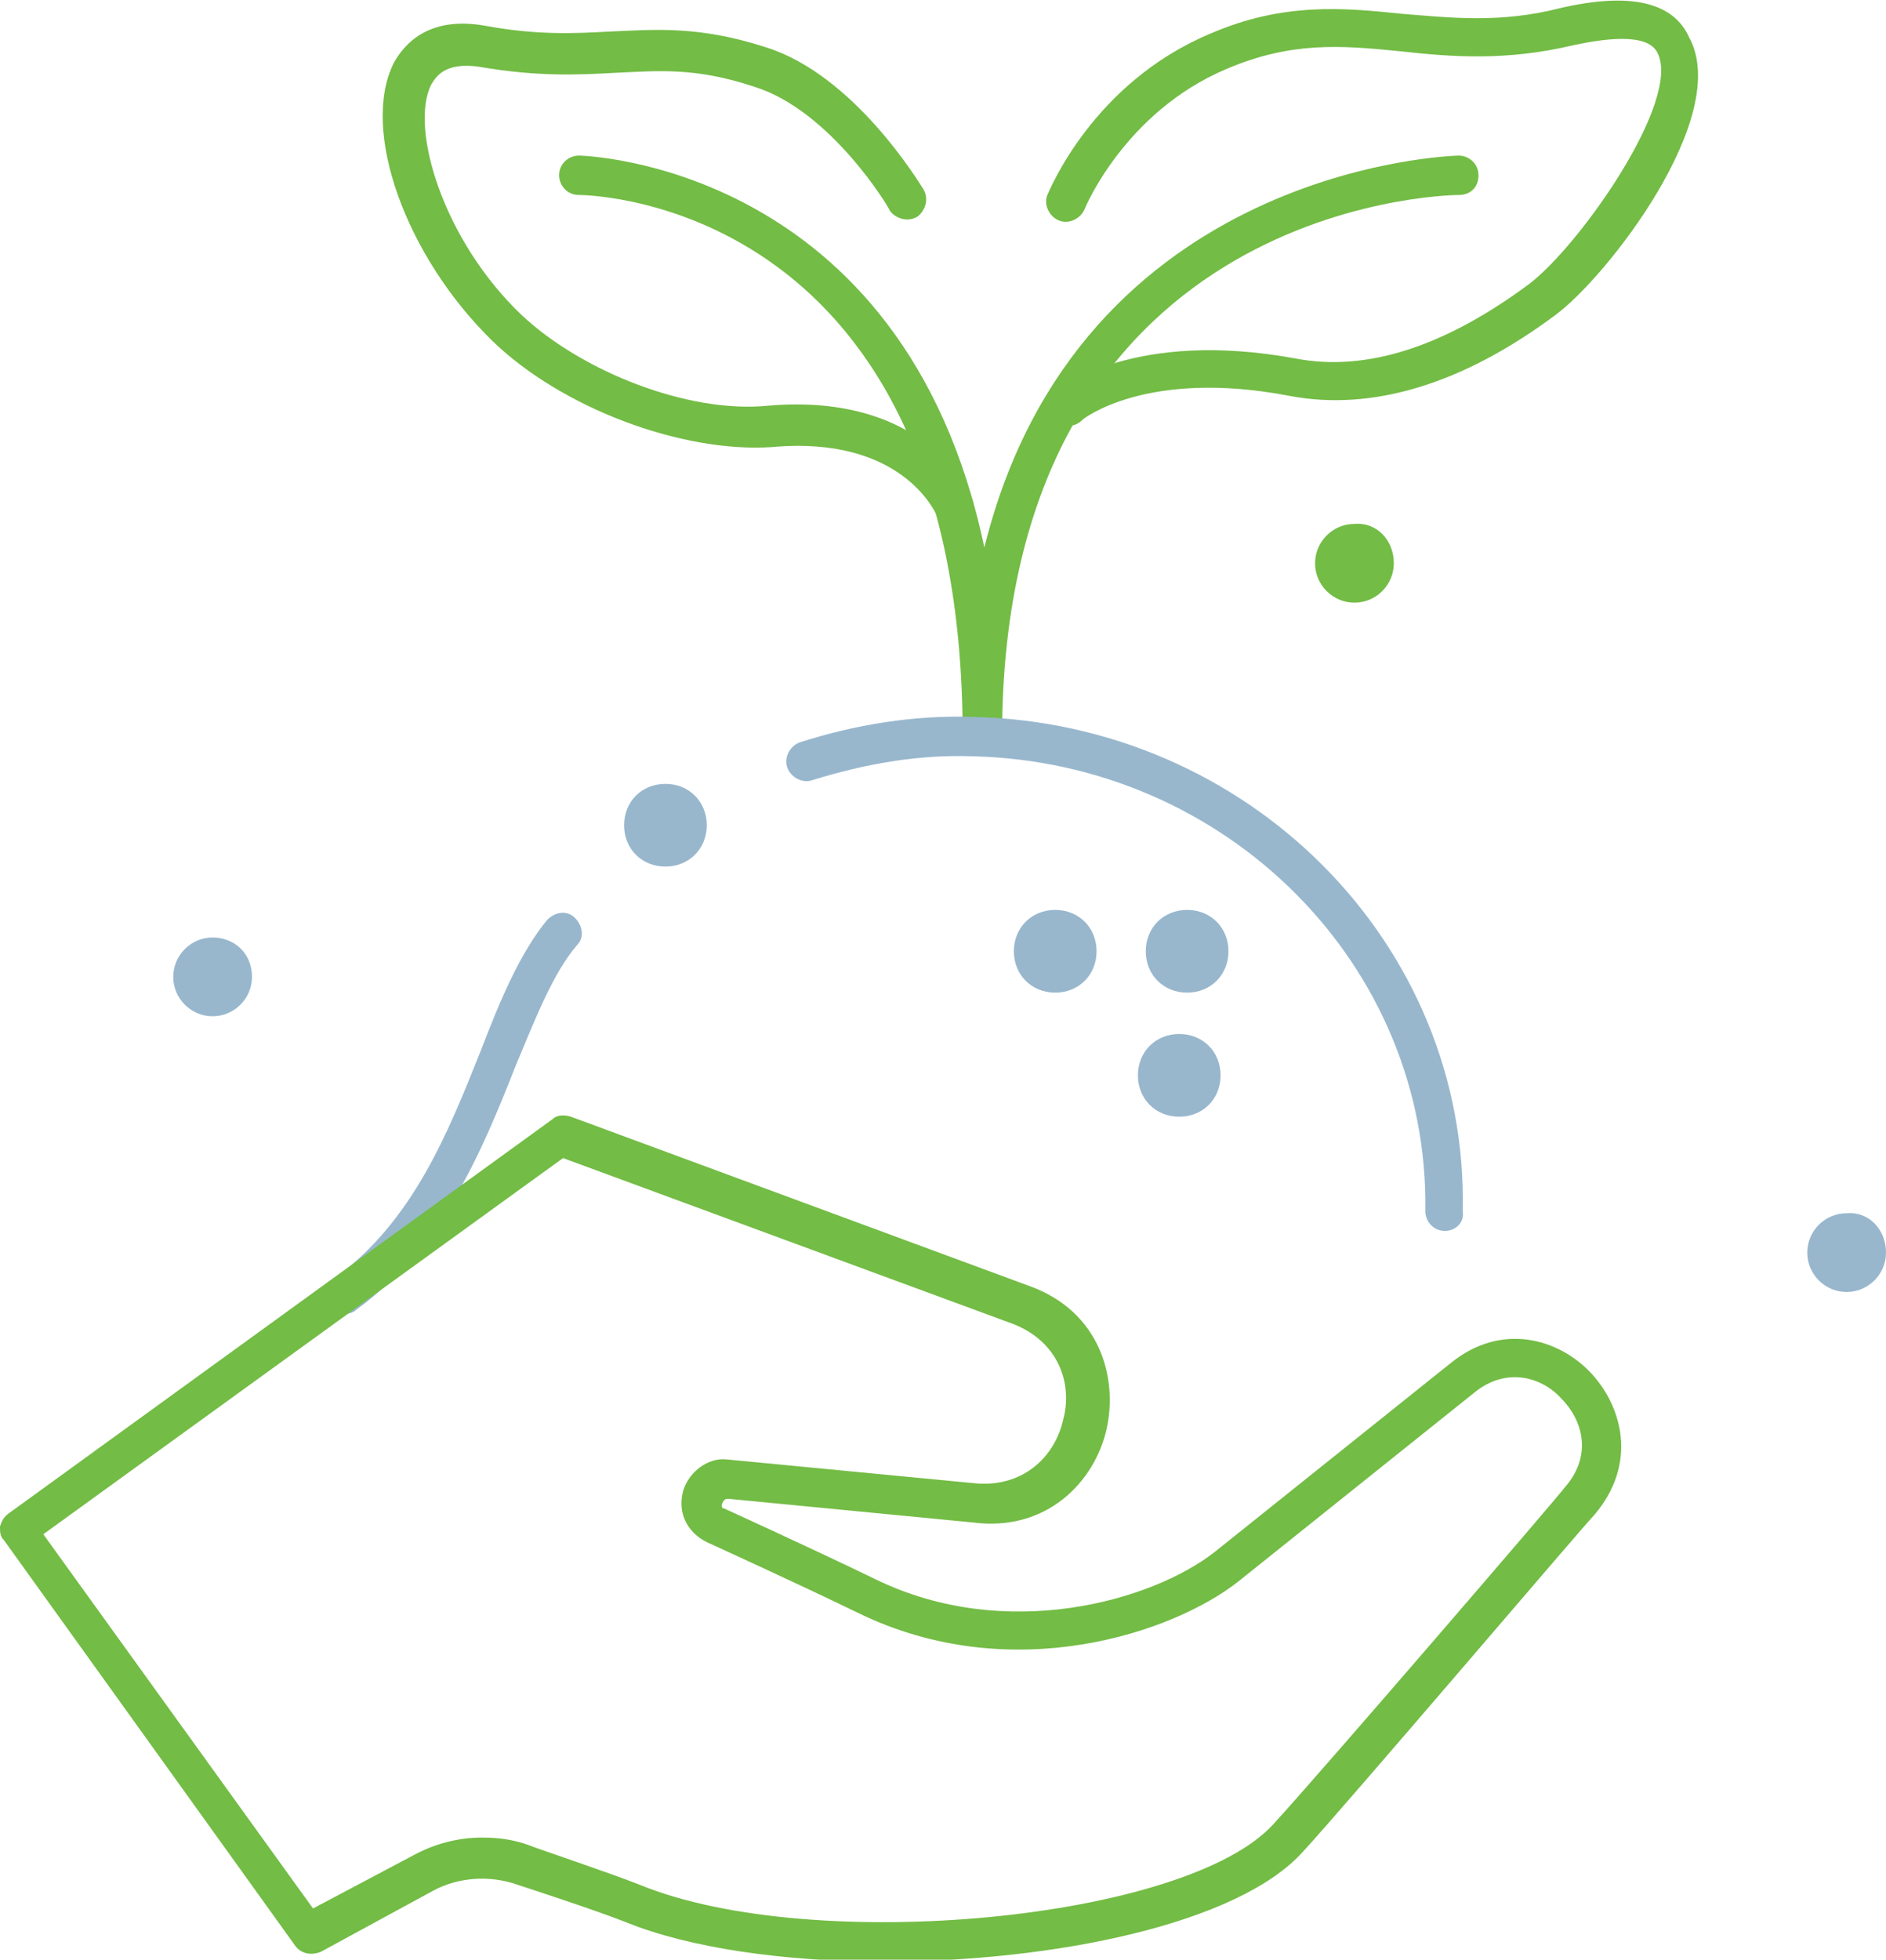 <?xml version="1.0" encoding="utf-8"?>
<!-- Generator: Adobe Illustrator 21.0.0, SVG Export Plug-In . SVG Version: 6.00 Build 0)  -->
<svg version="1.1" id="Layer_1" xmlns="http://www.w3.org/2000/svg" xmlns:xlink="http://www.w3.org/1999/xlink" x="0px" y="0px"
	 viewBox="0 0 95.8 99.5" style="enable-background:new 0 0 95.8 99.5;" xml:space="preserve">
<style type="text/css">
	.st0{fill:#98B7CD;}
	.st1{fill:#73BC45;}
</style>
<path class="st0" d="M12.8,49.6c0,1.1-0.9,2-2,2s-2-0.9-2-2c0-1.1,0.9-2,2-2S12.8,48.4,12.8,49.6z"/>
<path class="st0" d="M95.8,63.6c0,1.1-0.9,2-2,2c-1.1,0-2-0.9-2-2s0.9-2,2-2C94.9,61.5,95.8,62.4,95.8,63.6z"/>
<path class="st0" d="M17.6,66.7c-0.3,0-0.6-0.1-0.8-0.4c-0.3-0.5-0.2-1.1,0.2-1.4c4-2.9,5.8-7.5,7.4-11.5c1-2.6,2-5,3.4-6.7
	c0.4-0.4,1-0.5,1.4-0.1c0.4,0.4,0.5,1,0.1,1.4c-1.2,1.4-2.1,3.7-3.1,6.1c-1.7,4.3-3.7,9.2-8.1,12.4C18,66.6,17.8,66.7,17.6,66.7z"/>
<path class="st0" d="M35.9,41.9c0-1.2-0.9-2.1-2.1-2.1s-2.1,0.9-2.1,2.1c0,1.2,0.9,2.1,2.1,2.1S35.9,43.1,35.9,41.9z"/>
<path class="st0" d="M55.7,48.3c0-1.2-0.9-2.1-2.1-2.1c-1.2,0-2.1,0.9-2.1,2.1c0,1.2,0.9,2.1,2.1,2.1C54.8,50.4,55.7,49.5,55.7,48.3
	z"/>
<path class="st0" d="M62.4,48.3c0-1.2-0.9-2.1-2.1-2.1c-1.2,0-2.1,0.9-2.1,2.1c0,1.2,0.9,2.1,2.1,2.1C61.5,50.4,62.4,49.5,62.4,48.3
	z"/>
<path class="st0" d="M62,54.6c0-1.2-0.9-2.1-2.1-2.1s-2.1,0.9-2.1,2.1c0,1.2,0.9,2.1,2.1,2.1S62,55.8,62,54.6z"/>
<path class="st1" d="M70.8,28.6c0,1.1-0.9,2-2,2c-1.1,0-2-0.9-2-2c0-1.1,0.9-2,2-2C69.9,26.5,70.8,27.4,70.8,28.6z"/>
<path class="st1" d="M49.9,38.4c-0.6,0-1-0.4-1-1c0-27-18.7-27.5-19.5-27.5c-0.6,0-1-0.5-1-1c0-0.6,0.5-1,1-1c0,0,0,0,0,0
	c0.2,0,16.5,0.4,20.6,19.9C54.8,8.4,73.9,7.9,74.1,7.9c0,0,0,0,0,0c0.5,0,1,0.4,1,1c0,0.6-0.4,1-1,1c-0.9,0-23.2,0.6-23.2,27.5
	C50.9,38,50.5,38.4,49.9,38.4z"/>
<path class="st1" d="M54.4,21.6c-0.3,0-0.6-0.1-0.8-0.4c-0.3-0.4-0.3-1.1,0.1-1.4c0.2-0.1,3.9-3.1,12.1-1.6
	c3.6,0.7,7.6-0.6,11.9-3.8c2.6-2,7.7-9.3,6.5-11.7c-0.5-1.1-2.9-0.7-4.3-0.4c-3.4,0.8-6.1,0.6-8.8,0.3c-3-0.3-5.5-0.5-8.8,0.9
	c-5.2,2.2-7.2,7.1-7.2,7.1c-0.2,0.5-0.8,0.8-1.3,0.6c-0.5-0.2-0.8-0.8-0.6-1.3c0.1-0.2,2.3-5.7,8.3-8.2c3.7-1.6,6.8-1.3,9.7-1
	c2.5,0.2,5,0.5,8.1-0.3c3.5-0.8,5.7-0.3,6.5,1.5C88,5.9,81.6,14.1,79,16c-4.7,3.5-9.3,4.9-13.5,4.1c-7.3-1.4-10.5,1.2-10.5,1.2
	C54.8,21.5,54.6,21.6,54.4,21.6z"/>
<path class="st1" d="M48.5,26.8c-0.4,0-0.8-0.2-0.9-0.6c-0.1-0.2-1.8-4.1-8.4-3.5C34.6,23,28.5,20.7,25,17.3
	C20.6,13,18.3,6.6,20,3.2c0.5-0.9,1.7-2.4,4.6-1.9c2.7,0.5,4.6,0.4,6.4,0.3c2.3-0.1,4.5-0.3,7.9,0.8c4.5,1.4,7.8,6.9,8,7.2
	c0.3,0.5,0.1,1.1-0.3,1.4c-0.5,0.3-1.1,0.1-1.4-0.3c0-0.1-3-5.1-6.9-6.3c-3-1-4.9-0.8-7.1-0.7c-1.8,0.1-3.9,0.2-6.8-0.3
	c-1.9-0.3-2.3,0.6-2.5,0.9c-1.1,2.2,0.6,7.9,4.6,11.7C29.6,18.9,35,21,39,20.6c8.1-0.7,10.3,4.5,10.4,4.8c0.2,0.5,0,1.1-0.6,1.3
	C48.8,26.8,48.6,26.8,48.5,26.8z"/>
<g>
	<g>
		<path class="st1" d="M80.8,69.7c-1.6-1.7-4.5-2.6-7.1-0.5l-12,9.6c-3.2,2.5-10.6,4.6-17.2,1.4c-3.3-1.6-7.7-3.6-7.7-3.6
			c-0.1,0-0.2-0.1-0.1-0.3c0.1-0.2,0.2-0.2,0.3-0.2l12.4,1.2c3.8,0.5,6.2-2.1,6.8-4.7c0.6-2.6-0.3-6-3.9-7.3L29,56.7
			c-0.3-0.1-0.7-0.1-0.9,0.1l-27.6,20C0.2,77,0.1,77.2,0,77.5c0,0.3,0,0.5,0.2,0.7l14.8,20.6c0.3,0.4,0.8,0.5,1.3,0.3L22,96
			c1.3-0.7,2.9-0.8,4.3-0.3c0,0,4,1.3,5.5,1.9c3.2,1.3,8,2,13.1,2c8.6,0,18-1.9,21.3-5.6c2.3-2.5,14.3-16.6,14.8-17.1
			C83.2,74.3,82.4,71.4,80.8,69.7z M79.5,75.5C79.4,75.7,67,90.1,64.7,92.6c-4.4,4.9-23.4,6.7-32.2,3.1c-1.5-0.6-5.4-1.9-5.6-2
			c-0.8-0.3-1.6-0.4-2.4-0.4c-1.2,0-2.4,0.3-3.5,0.9l-5.1,2.7l-13.7-19l26.4-19.1l22.8,8.4c2.4,0.9,3.1,3.1,2.6,4.9
			c-0.4,1.8-2,3.5-4.6,3.2l-12.5-1.2C36,74,35,74.7,34.7,75.7c-0.3,1.1,0.2,2.1,1.2,2.6c0,0,4.4,2,7.7,3.6c7.8,3.8,16,1,19.3-1.6
			l12-9.6c1.6-1.3,3.4-0.8,4.4,0.3C80.4,72.1,80.9,73.9,79.5,75.5z"/>
	</g>
</g>
<path class="st0" d="M73.4,62.5C73.4,62.5,73.4,62.5,73.4,62.5c-0.6,0-1-0.5-1-1c0.2-12.5-10.1-22.8-23-23.1
	c-2.8-0.1-5.5,0.4-8.1,1.2c-0.5,0.2-1.1-0.1-1.3-0.6c-0.2-0.5,0.1-1.1,0.6-1.3c2.8-0.9,5.8-1.4,8.8-1.3c14,0.3,25.2,11.5,24.9,25.1
	C74.4,62.1,73.9,62.5,73.4,62.5z"/>
</svg>
